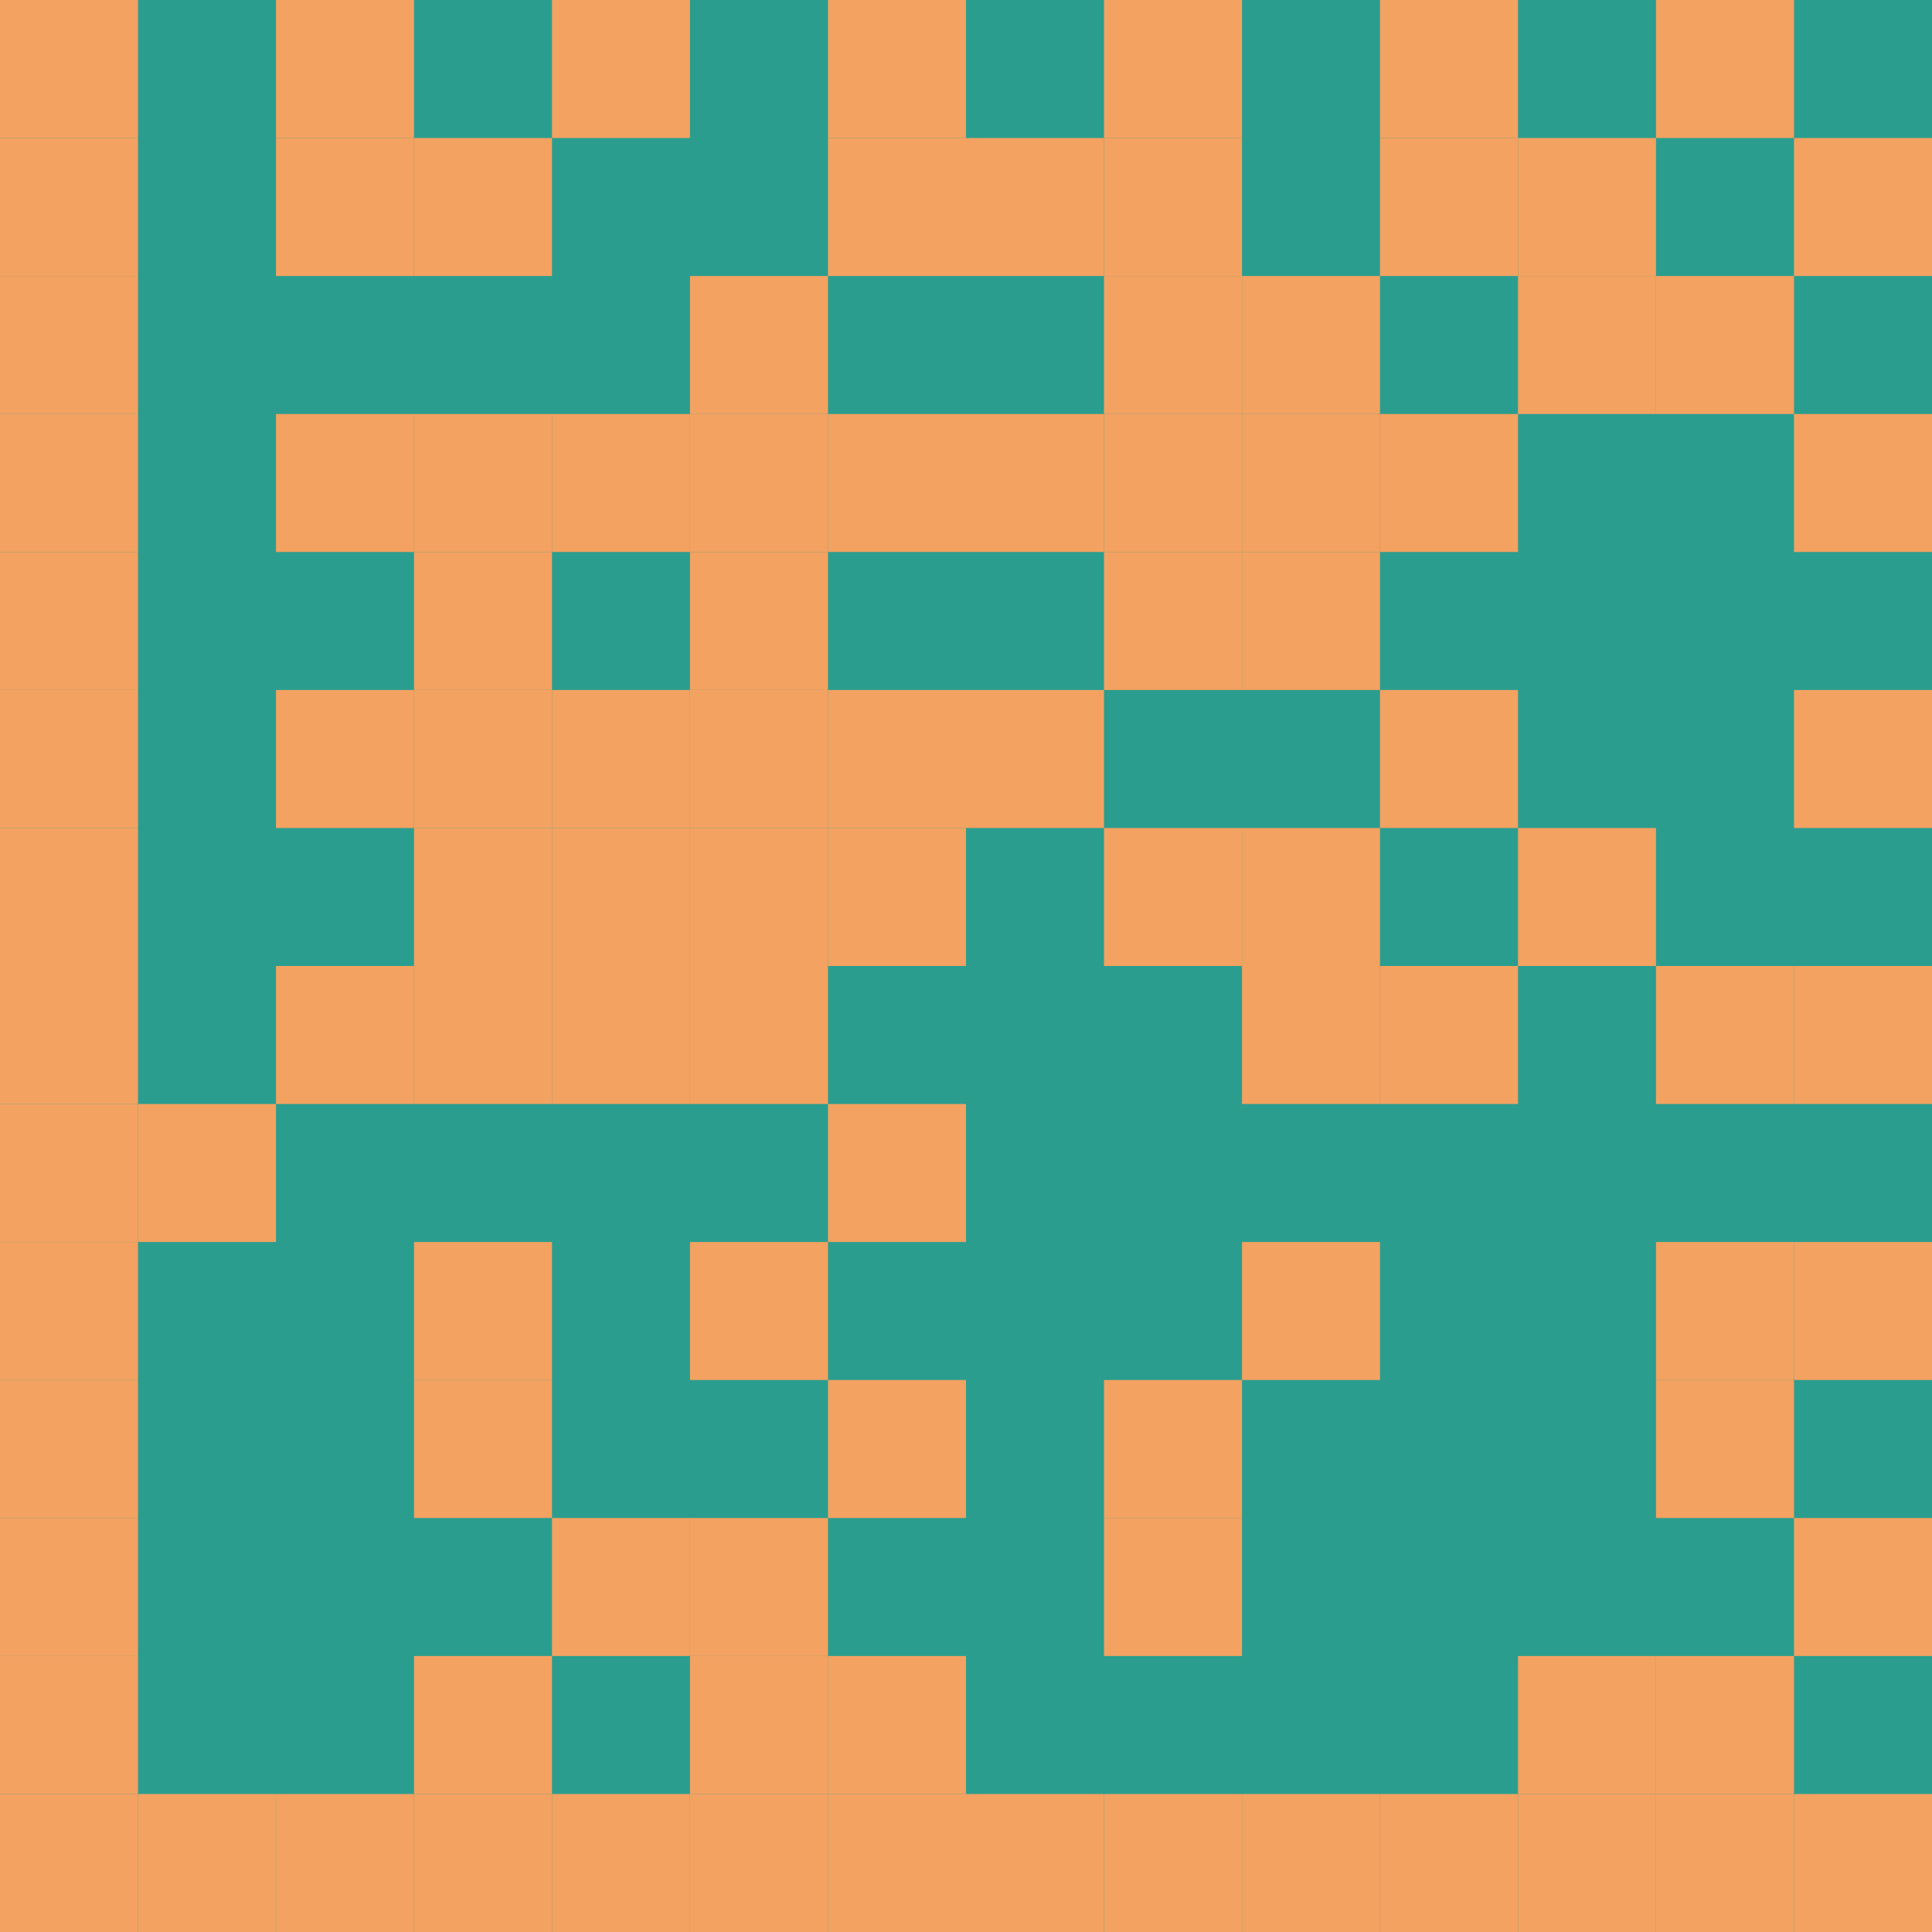 <?xml version="1.0"?>
<svg xmlns="http://www.w3.org/2000/svg" version="1.1" width="140" height="140" viewBox="0 0 140 140">
  <g>
    <rect x="0" y="0" width="140" height="140" fill="#2a9d8f"/>
    <g transform="translate(0 0) scale(10 10)">
      <rect x="0" y="0" width="1" height="1" fill="#f4a261"/>
      <rect x="2" y="0" width="1" height="1" fill="#f4a261"/>
      <rect x="4" y="0" width="1" height="1" fill="#f4a261"/>
      <rect x="6" y="0" width="1" height="1" fill="#f4a261"/>
      <rect x="8" y="0" width="1" height="1" fill="#f4a261"/>
      <rect x="10" y="0" width="1" height="1" fill="#f4a261"/>
      <rect x="12" y="0" width="1" height="1" fill="#f4a261"/>
      <rect x="0" y="1" width="1" height="1" fill="#f4a261"/>
      <rect x="2" y="1" width="1" height="1" fill="#f4a261"/>
      <rect x="3" y="1" width="1" height="1" fill="#f4a261"/>
      <rect x="6" y="1" width="1" height="1" fill="#f4a261"/>
      <rect x="7" y="1" width="1" height="1" fill="#f4a261"/>
      <rect x="8" y="1" width="1" height="1" fill="#f4a261"/>
      <rect x="10" y="1" width="1" height="1" fill="#f4a261"/>
      <rect x="11" y="1" width="1" height="1" fill="#f4a261"/>
      <rect x="13" y="1" width="1" height="1" fill="#f4a261"/>
      <rect x="0" y="2" width="1" height="1" fill="#f4a261"/>
      <rect x="5" y="2" width="1" height="1" fill="#f4a261"/>
      <rect x="8" y="2" width="1" height="1" fill="#f4a261"/>
      <rect x="9" y="2" width="1" height="1" fill="#f4a261"/>
      <rect x="11" y="2" width="1" height="1" fill="#f4a261"/>
      <rect x="12" y="2" width="1" height="1" fill="#f4a261"/>
      <rect x="0" y="3" width="1" height="1" fill="#f4a261"/>
      <rect x="2" y="3" width="1" height="1" fill="#f4a261"/>
      <rect x="3" y="3" width="1" height="1" fill="#f4a261"/>
      <rect x="4" y="3" width="1" height="1" fill="#f4a261"/>
      <rect x="5" y="3" width="1" height="1" fill="#f4a261"/>
      <rect x="6" y="3" width="1" height="1" fill="#f4a261"/>
      <rect x="7" y="3" width="1" height="1" fill="#f4a261"/>
      <rect x="8" y="3" width="1" height="1" fill="#f4a261"/>
      <rect x="9" y="3" width="1" height="1" fill="#f4a261"/>
      <rect x="10" y="3" width="1" height="1" fill="#f4a261"/>
      <rect x="13" y="3" width="1" height="1" fill="#f4a261"/>
      <rect x="0" y="4" width="1" height="1" fill="#f4a261"/>
      <rect x="3" y="4" width="1" height="1" fill="#f4a261"/>
      <rect x="5" y="4" width="1" height="1" fill="#f4a261"/>
      <rect x="8" y="4" width="1" height="1" fill="#f4a261"/>
      <rect x="9" y="4" width="1" height="1" fill="#f4a261"/>
      <rect x="0" y="5" width="1" height="1" fill="#f4a261"/>
      <rect x="2" y="5" width="1" height="1" fill="#f4a261"/>
      <rect x="3" y="5" width="1" height="1" fill="#f4a261"/>
      <rect x="4" y="5" width="1" height="1" fill="#f4a261"/>
      <rect x="5" y="5" width="1" height="1" fill="#f4a261"/>
      <rect x="6" y="5" width="1" height="1" fill="#f4a261"/>
      <rect x="7" y="5" width="1" height="1" fill="#f4a261"/>
      <rect x="10" y="5" width="1" height="1" fill="#f4a261"/>
      <rect x="13" y="5" width="1" height="1" fill="#f4a261"/>
      <rect x="0" y="6" width="1" height="1" fill="#f4a261"/>
      <rect x="3" y="6" width="1" height="1" fill="#f4a261"/>
      <rect x="4" y="6" width="1" height="1" fill="#f4a261"/>
      <rect x="5" y="6" width="1" height="1" fill="#f4a261"/>
      <rect x="6" y="6" width="1" height="1" fill="#f4a261"/>
      <rect x="8" y="6" width="1" height="1" fill="#f4a261"/>
      <rect x="9" y="6" width="1" height="1" fill="#f4a261"/>
      <rect x="11" y="6" width="1" height="1" fill="#f4a261"/>
      <rect x="0" y="7" width="1" height="1" fill="#f4a261"/>
      <rect x="2" y="7" width="1" height="1" fill="#f4a261"/>
      <rect x="3" y="7" width="1" height="1" fill="#f4a261"/>
      <rect x="4" y="7" width="1" height="1" fill="#f4a261"/>
      <rect x="5" y="7" width="1" height="1" fill="#f4a261"/>
      <rect x="9" y="7" width="1" height="1" fill="#f4a261"/>
      <rect x="10" y="7" width="1" height="1" fill="#f4a261"/>
      <rect x="12" y="7" width="1" height="1" fill="#f4a261"/>
      <rect x="13" y="7" width="1" height="1" fill="#f4a261"/>
      <rect x="0" y="8" width="1" height="1" fill="#f4a261"/>
      <rect x="1" y="8" width="1" height="1" fill="#f4a261"/>
      <rect x="6" y="8" width="1" height="1" fill="#f4a261"/>
      <rect x="0" y="9" width="1" height="1" fill="#f4a261"/>
      <rect x="3" y="9" width="1" height="1" fill="#f4a261"/>
      <rect x="5" y="9" width="1" height="1" fill="#f4a261"/>
      <rect x="9" y="9" width="1" height="1" fill="#f4a261"/>
      <rect x="12" y="9" width="1" height="1" fill="#f4a261"/>
      <rect x="13" y="9" width="1" height="1" fill="#f4a261"/>
      <rect x="0" y="10" width="1" height="1" fill="#f4a261"/>
      <rect x="3" y="10" width="1" height="1" fill="#f4a261"/>
      <rect x="6" y="10" width="1" height="1" fill="#f4a261"/>
      <rect x="8" y="10" width="1" height="1" fill="#f4a261"/>
      <rect x="12" y="10" width="1" height="1" fill="#f4a261"/>
      <rect x="0" y="11" width="1" height="1" fill="#f4a261"/>
      <rect x="4" y="11" width="1" height="1" fill="#f4a261"/>
      <rect x="5" y="11" width="1" height="1" fill="#f4a261"/>
      <rect x="8" y="11" width="1" height="1" fill="#f4a261"/>
      <rect x="13" y="11" width="1" height="1" fill="#f4a261"/>
      <rect x="0" y="12" width="1" height="1" fill="#f4a261"/>
      <rect x="3" y="12" width="1" height="1" fill="#f4a261"/>
      <rect x="5" y="12" width="1" height="1" fill="#f4a261"/>
      <rect x="6" y="12" width="1" height="1" fill="#f4a261"/>
      <rect x="11" y="12" width="1" height="1" fill="#f4a261"/>
      <rect x="12" y="12" width="1" height="1" fill="#f4a261"/>
      <rect x="0" y="13" width="1" height="1" fill="#f4a261"/>
      <rect x="1" y="13" width="1" height="1" fill="#f4a261"/>
      <rect x="2" y="13" width="1" height="1" fill="#f4a261"/>
      <rect x="3" y="13" width="1" height="1" fill="#f4a261"/>
      <rect x="4" y="13" width="1" height="1" fill="#f4a261"/>
      <rect x="5" y="13" width="1" height="1" fill="#f4a261"/>
      <rect x="6" y="13" width="1" height="1" fill="#f4a261"/>
      <rect x="7" y="13" width="1" height="1" fill="#f4a261"/>
      <rect x="8" y="13" width="1" height="1" fill="#f4a261"/>
      <rect x="9" y="13" width="1" height="1" fill="#f4a261"/>
      <rect x="10" y="13" width="1" height="1" fill="#f4a261"/>
      <rect x="11" y="13" width="1" height="1" fill="#f4a261"/>
      <rect x="12" y="13" width="1" height="1" fill="#f4a261"/>
      <rect x="13" y="13" width="1" height="1" fill="#f4a261"/>
    </g>
  </g>
</svg>
